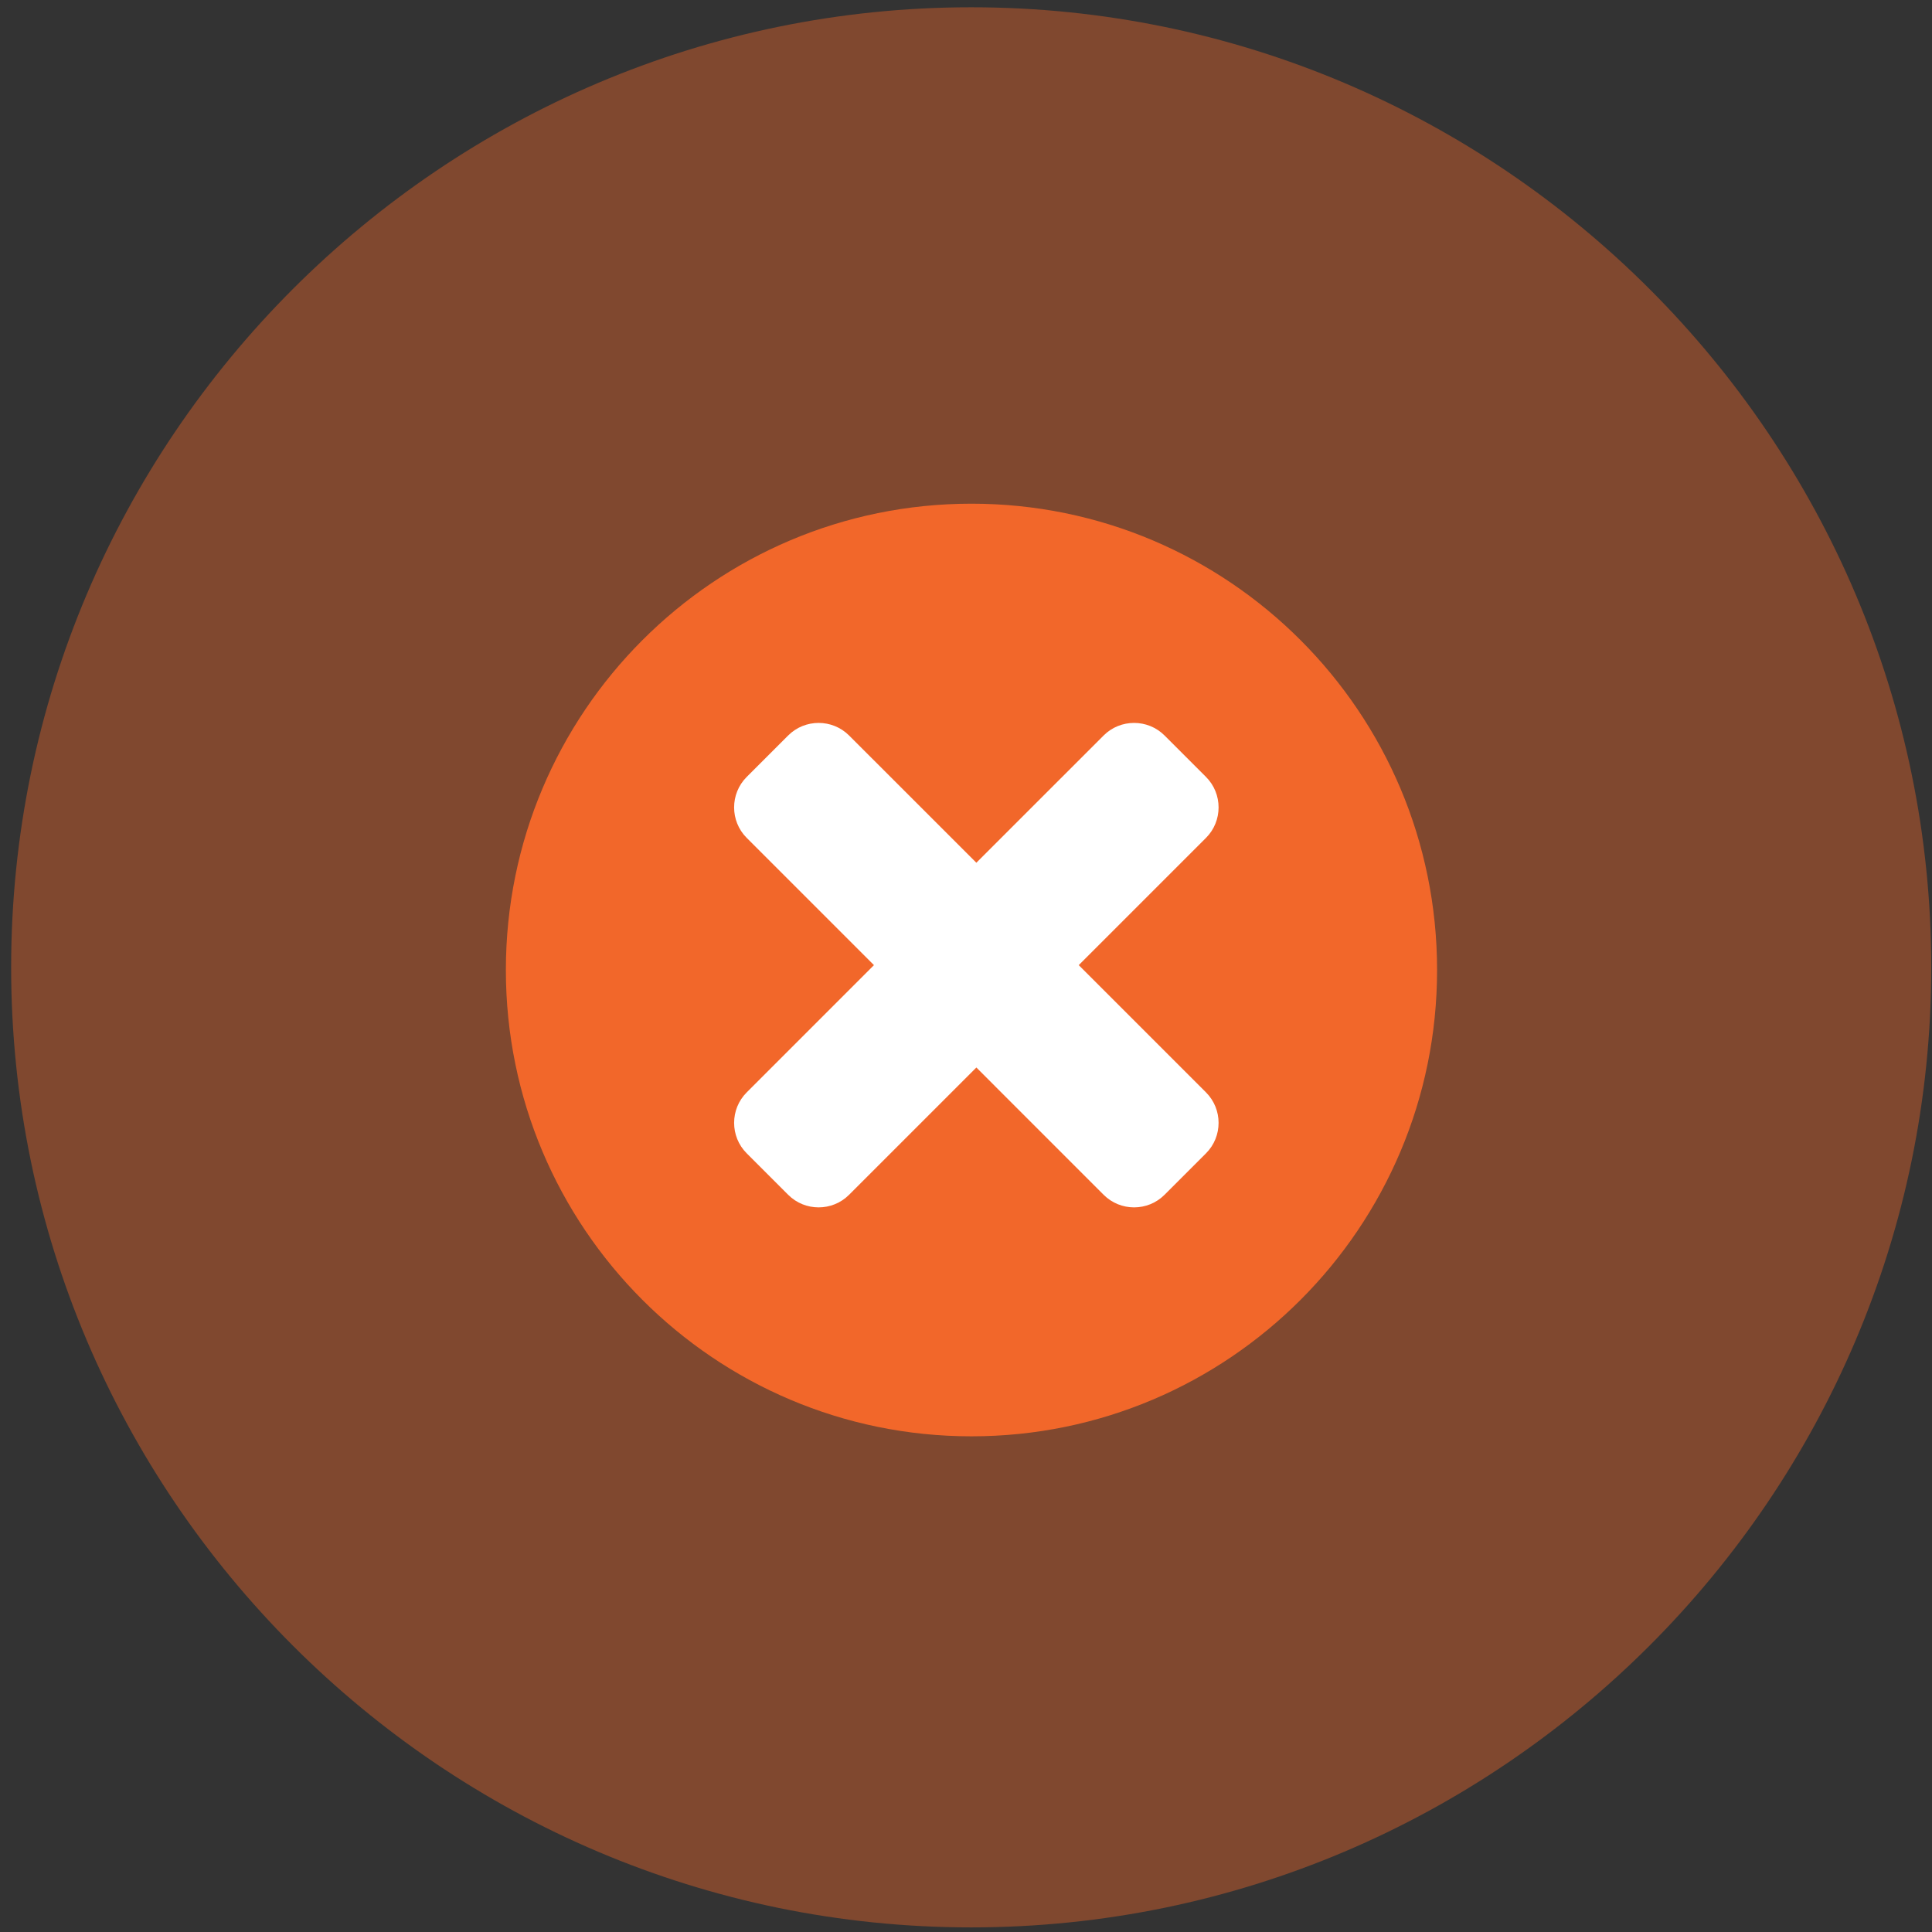 <?xml version="1.0" encoding="utf-8"?>
<!DOCTYPE svg PUBLIC "-//W3C//DTD SVG 1.1//EN" "http://www.w3.org/Graphics/SVG/1.1/DTD/svg11.dtd">
<svg version="1.1" xmlns="http://www.w3.org/2000/svg" xmlns:xlink="http://www.w3.org/1999/xlink" x="0px" y="0px" width="260px" height="260px" viewBox="0 0 260 260" enable-background="new 0 0 260 260" xml:space="preserve">
<rect x="0" y="0" width="260" height="260" fill="#333333" stroke="none"/>
<path opacity="0.4" fill-rule="evenodd" clip-rule="evenodd" fill="#F2672A" d="M130.7,259.381
	c71.165,0,129.2-58.04,129.2-129.2c0-71.163-58.035-129.202-129.2-129.202c-71.16,0-129.2,58.04-129.2,129.202
	C1.5,201.341,59.54,259.381,130.7,259.381z"/>
<path fill-rule="evenodd" clip-rule="evenodd" fill="#F2672A" d="M130.738,193.294c-34.599,0-62.66-28.103-62.66-62.755
	c0-34.653,28.061-62.755,62.66-62.755c34.601,0,62.657,28.102,62.657,62.755C193.396,165.191,165.339,193.294,130.738,193.294z"/>
<path fill-rule="evenodd" clip-rule="evenodd" fill="#FFFFFF" d="M100.485,104.56l5.585-5.584
	c2.252-2.252,5.938-2.252,8.193,0l17.131,17.128l17.13-17.128c2.253-2.252,5.94-2.252,8.193,0l5.585,5.584
	c2.252,2.255,2.252,5.939,0,8.195l-17.131,17.128l17.131,17.13c2.252,2.253,2.252,5.941,0,8.193l-5.585,5.585
	c-2.253,2.257-5.94,2.257-8.193,0l-17.13-17.131l-17.131,17.131c-2.254,2.257-5.94,2.257-8.193,0l-5.585-5.585
	c-2.254-2.252-2.254-5.94,0-8.193l17.128-17.13l-17.128-17.128C98.23,110.499,98.23,106.815,100.485,104.56z"/>
</svg>
